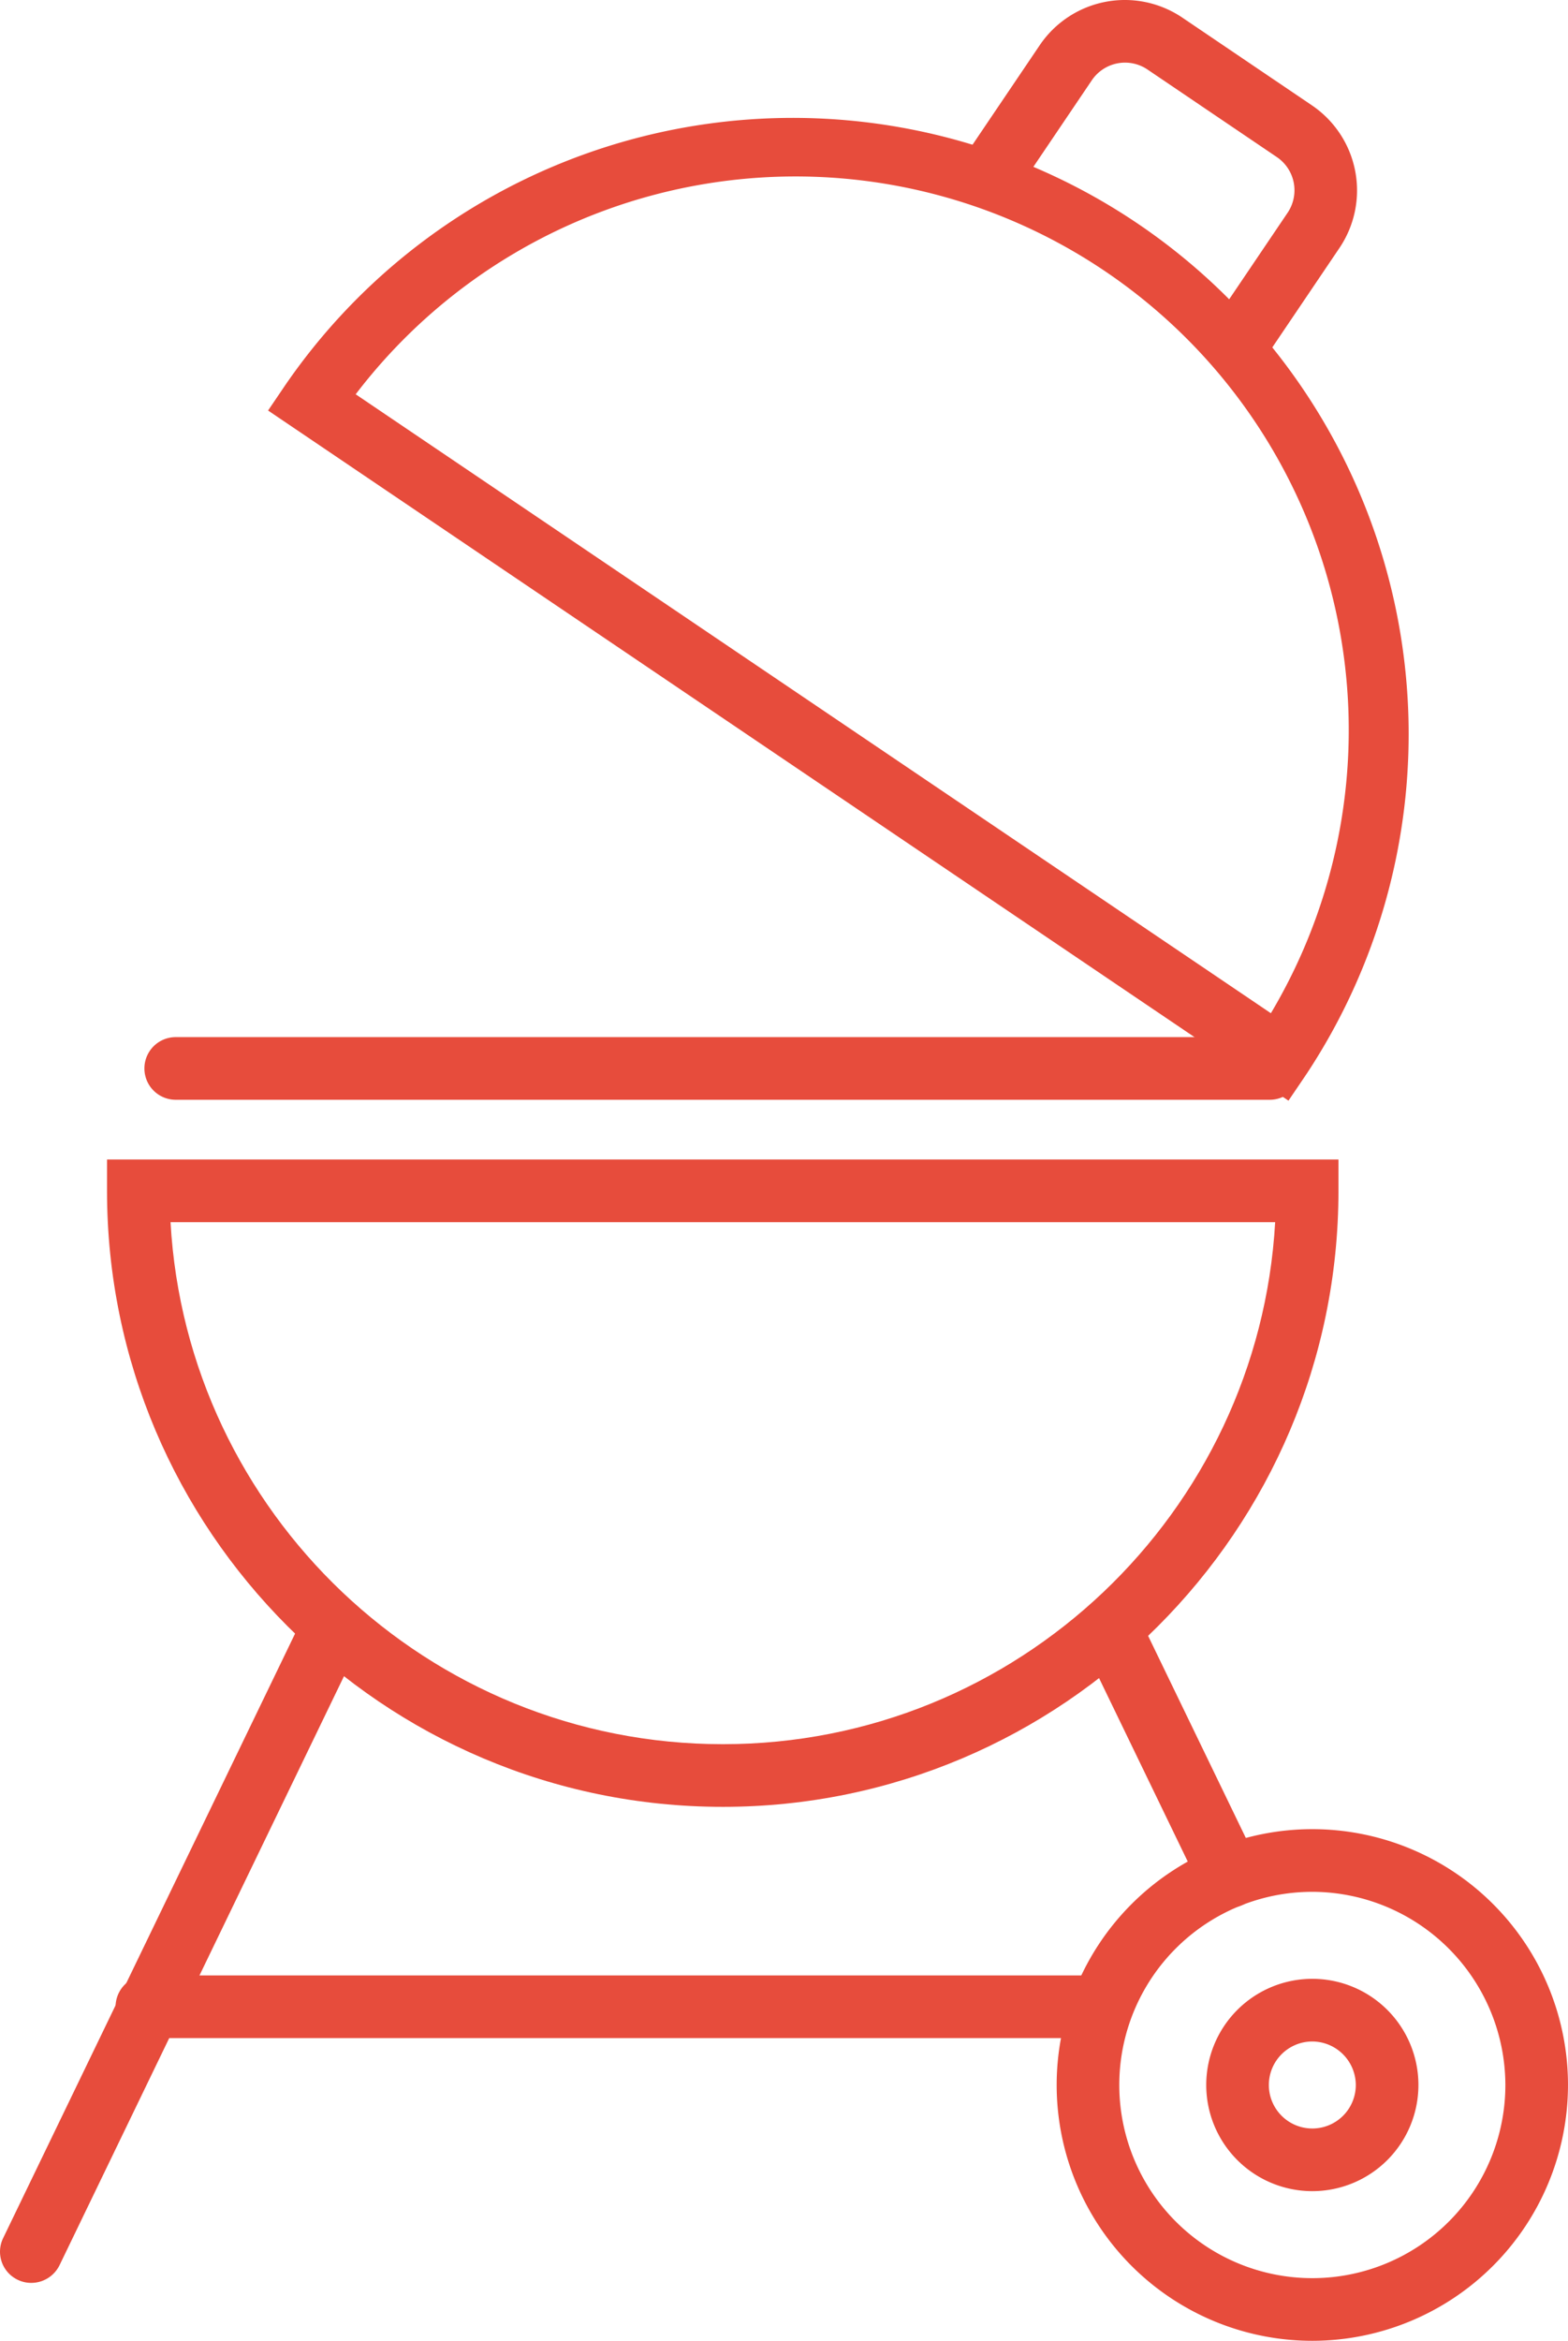 <svg xmlns="http://www.w3.org/2000/svg" width="696.1" height="1038.5" viewBox="-0.006 -0.027 696.106 1038.527" style=""><g><title>iconsl3_75615409</title><g fill="#e74c3c" data-name="Layer 2"><path d="M320.9 801.6C170.1 801.6 47.5 679 47.5 528.3v-13.9h546.7v13.9c0 150.7-122.6 273.3-273.3 273.3zM75.7 542.2c7.2 128.9 114.4 231.6 245.2 231.6s237.9-102.7 245.2-231.6z"></path><path d="M572 488.3L119 182.1l7.8-11.5a273.4 273.4 0 0 1 453 306.2zM157.9 174.9l406.3 274.6a245.6 245.6 0 0 0-406.3-274.6z"></path><path d="M551 163.5a13.6 13.6 0 0 1-7.7-2.3 13.9 13.9 0 0 1-3.8-19.3l32.1-47.5a17.8 17.8 0 0 0-4.7-24.7l-57.5-38.9a17.8 17.8 0 0 0-24.7 4.8l-32.1 47.5a13.9 13.9 0 0 1-23.1-15.6L461.6 20a45.6 45.6 0 0 1 63.3-12.2l57.5 38.9a45.6 45.6 0 0 1 12.3 63.2l-32.1 47.5a13.9 13.9 0 0 1-11.6 6.1z"></path><path d="M563.7 487.9H78a13.9 13.9 0 0 1 0-27.8h485.7a13.9 13.9 0 0 1 0 27.8z"></path><path d="M13.9 1012.8a13.6 13.6 0 0 1-6.1-1.4 13.8 13.8 0 0 1-6.4-18.5l132.7-274.6a13.9 13.9 0 0 1 18.6-6.4 13.8 13.8 0 0 1 6.4 18.5L26.4 1005a14 14 0 0 1-12.5 7.8z"></path><path d="M545.9 846.4a13.8 13.8 0 0 1-12.5-7.9l-52.3-108.1a13.9 13.9 0 0 1 25-12.1l52.3 108.1a14 14 0 0 1-6.5 18.6 14.2 14.2 0 0 1-6 1.4z"></path><path d="M484.5 904.2H65.2a13.9 13.9 0 1 1 0-27.8h419.3a13.9 13.9 0 0 1 0 27.8z"></path><g><path d="M582.6 1038.5A113.5 113.5 0 1 1 696.1 925a113.6 113.6 0 0 1-113.5 113.5zm0-199.2a85.7 85.7 0 1 0 85.7 85.7 85.9 85.9 0 0 0-85.7-85.7z"></path><path d="M582.6 972.1a47.1 47.1 0 1 1 47.1-47.1 47.1 47.1 0 0 1-47.1 47.1zm0-66.4a19.3 19.3 0 1 0 19.3 19.3 19.4 19.4 0 0 0-19.3-19.3z"></path></g></g></g></svg>